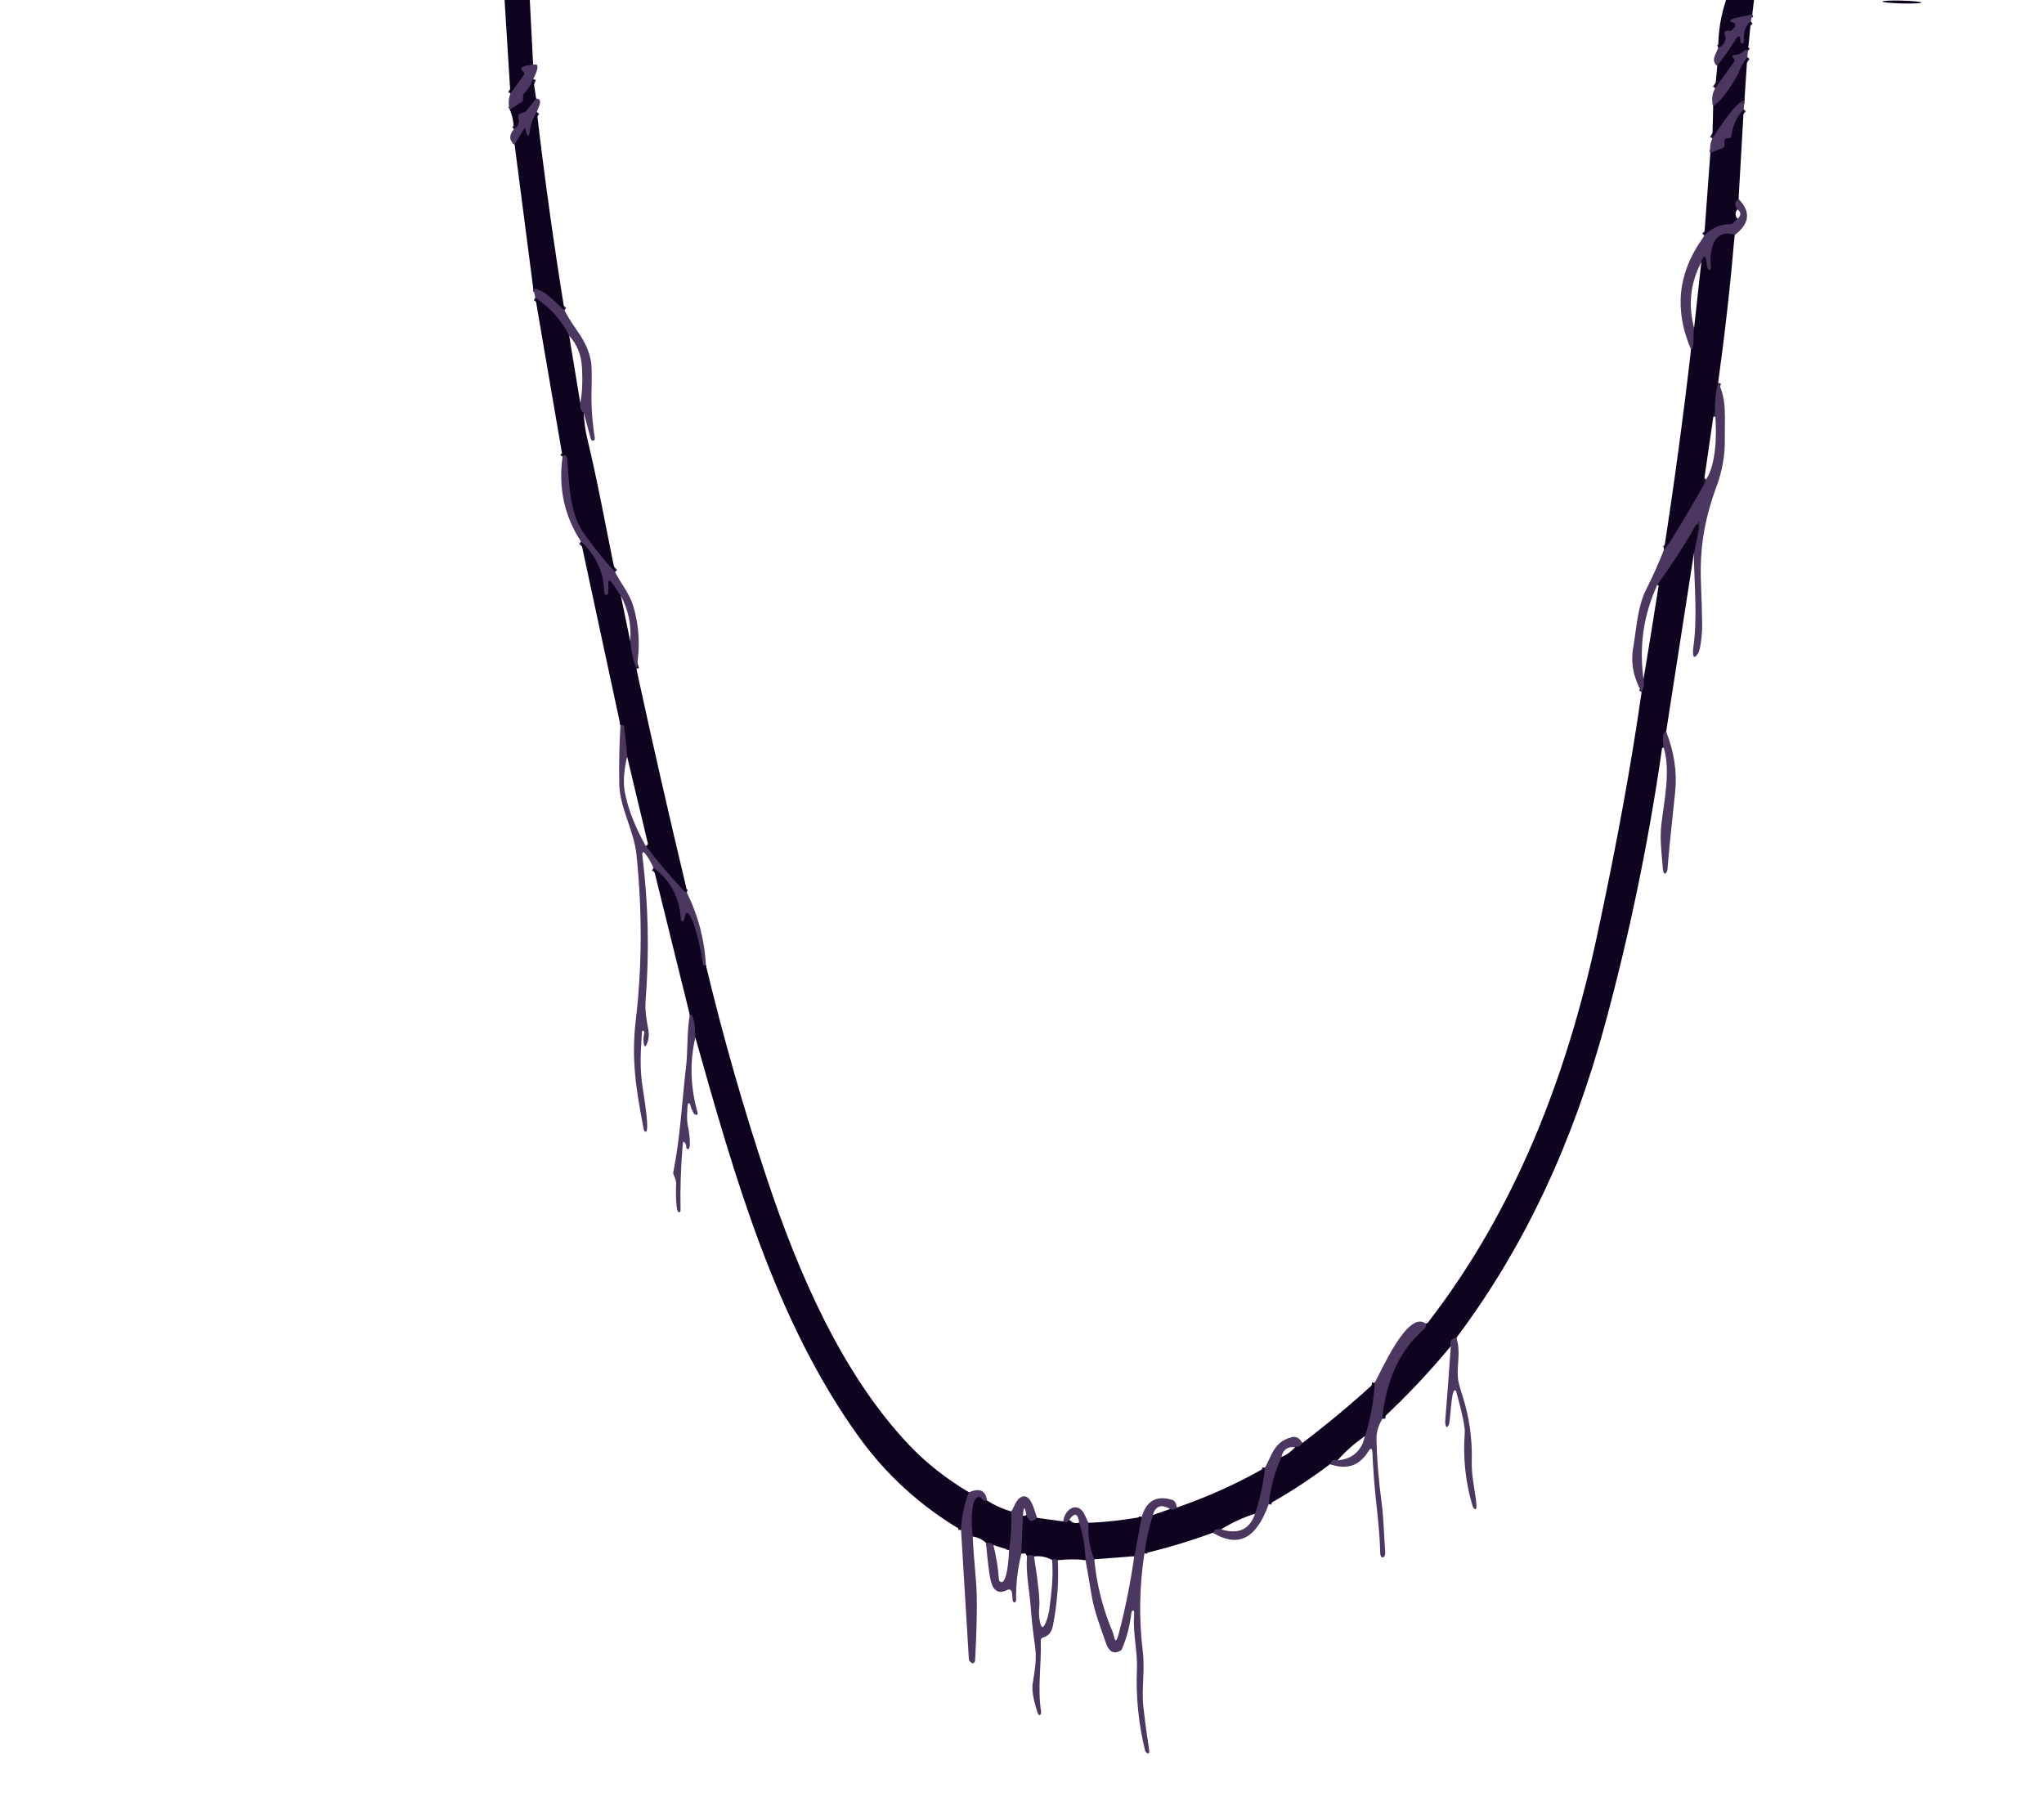 <svg width="715" height="630" viewBox="0 0 715 630" fill="none" xmlns="http://www.w3.org/2000/svg">
<g clip-path="url(#clip0_709_82)">
<path d="M186.49 22.66C182.677 22.933 181.523 23.723 183.03 25.03C183.218 25.194 183.337 25.423 183.365 25.671C183.393 25.919 183.327 26.168 183.18 26.37L178.54 32.75" stroke="#2E1E40" stroke-width="2"/>
<path d="M612.96 5C610.97 5.69 608.53 5.87 606.66 6.46C604.92 7.013 604.797 7.483 606.29 7.87C606.452 7.913 606.601 7.995 606.722 8.11C606.844 8.225 606.935 8.369 606.987 8.528C607.039 8.687 607.05 8.857 607.019 9.022C606.988 9.186 606.916 9.34 606.81 9.47L606.01 10.43C605.9 10.564 605.758 10.668 605.599 10.731C605.439 10.794 605.268 10.814 605.1 10.79C603.313 10.523 602.803 11.16 603.57 12.7C603.661 12.882 603.692 13.088 603.66 13.29C603.42 14.977 602.547 16.13 601.04 16.75" stroke="#2E1E40" stroke-width="2"/>
<path d="M612.46 7.5C610.613 8.98 609.813 11.15 610.06 14.01C610.14 14.917 609.88 15.3 609.28 15.16C609.14 15.126 609.016 15.047 608.928 14.935C608.839 14.822 608.79 14.683 608.79 14.54C608.756 12.353 608.163 12.183 607.01 14.03C605.076 17.137 602.98 20.113 600.72 22.96" stroke="#2E1E40" stroke-width="2"/>
<path d="M611.46 17.75C611.294 17.61 611.104 17.523 610.89 17.49C610.763 17.471 610.634 17.483 610.514 17.523C610.394 17.562 610.287 17.63 610.2 17.72C609.254 18.667 608.12 19.173 606.8 19.24C606.027 19.28 605.864 19.617 606.31 20.25L606.55 20.59C606.67 20.759 606.734 20.962 606.732 21.17C606.73 21.378 606.663 21.581 606.54 21.75L599.99 30.86" stroke="#2E1E40" stroke-width="2"/>
<path d="M611.21 20C609.903 21.753 608.86 23.63 608.08 25.63C607.25 27.76 601.88 36.14 599.29 37" stroke="#2E1E40" stroke-width="2"/>
<path d="M610.21 35.25C607.24 35.43 600.76 45.78 599 48.43" stroke="#2E1E40" stroke-width="2"/>
<path d="M186.53 27.66C185.803 29.607 184.72 31.313 183.28 32.78C183.094 32.966 182.99 33.218 182.99 33.48V34.82C182.993 34.99 182.953 35.158 182.872 35.307C182.791 35.456 182.673 35.581 182.53 35.67L178.34 38.32" stroke="#2E1E40" stroke-width="2"/>
<path d="M187.54 34.5L184.05 38.9C183.926 39.063 183.755 39.182 183.56 39.24L182 39.71C181.874 39.747 181.756 39.81 181.654 39.894C181.552 39.977 181.468 40.081 181.406 40.199C181.345 40.316 181.307 40.445 181.296 40.577C181.285 40.709 181.3 40.843 181.34 40.97C181.893 42.703 181.363 44.117 179.75 45.21" stroke="#2E1E40" stroke-width="2"/>
<path d="M187.8 39.21C186.533 41.103 185.74 43.193 185.42 45.48C185.046 48.2 184.526 48.23 183.86 45.57C183.826 45.457 183.796 45.34 183.77 45.22C183.67 44.807 183.51 44.78 183.29 45.14L180.01 50.55" stroke="#2E1E40" stroke-width="2"/>
<path d="M609.96 38.25C607.507 40.923 606.067 44.073 605.64 47.7C605.627 47.808 605.592 47.912 605.537 48.006C605.483 48.1 605.41 48.182 605.323 48.247C605.237 48.312 605.138 48.36 605.032 48.386C604.927 48.412 604.817 48.417 604.71 48.4L604.41 48.35C604.267 48.325 604.121 48.332 603.981 48.37C603.841 48.408 603.712 48.476 603.601 48.569C603.491 48.663 603.402 48.779 603.341 48.91C603.28 49.042 603.249 49.185 603.25 49.33V50.88C603.249 51.08 603.188 51.276 603.074 51.442C602.96 51.608 602.798 51.736 602.61 51.81L598.29 53.5" stroke="#2E1E40" stroke-width="2"/>
<path d="M608.16 69.64C606.773 70.527 606.636 71.717 607.75 73.21" stroke="#2E1E40" stroke-width="2"/>
<path d="M607.75 76.54L606.19 78.15C606.098 78.248 605.987 78.326 605.863 78.379C605.739 78.433 605.605 78.46 605.47 78.46C601.837 78.427 598.733 79.74 596.16 82.4" stroke="#2E1E40" stroke-width="2"/>
<path d="M197.46 108.5C194.5 106.38 191.17 101.48 186.54 101" stroke="#2E1E40" stroke-width="2"/>
<path d="M606.79 82.24C599.23 79.56 597.85 88.22 598.53 93.46C598.562 93.716 598.494 93.975 598.34 94.18C597.7 95.06 597.13 93.62 597.09 93.04C597.043 92.42 596.97 91.793 596.87 91.16C596.563 89.34 596.053 89.28 595.34 90.98C595.24 91.22 595.167 91.473 595.12 91.74" stroke="#2E1E40" stroke-width="2"/>
<path d="M592.6 114.79C592.32 116.05 592.78 122.45 591.54 122.25" stroke="#2E1E40" stroke-width="2"/>
<path d="M601 133.96C600.06 137.8 599.74 141.73 600.04 145.75" stroke="#2E1E40" stroke-width="2"/>
<path d="M596.21 167.25C595.45 167.93 595.437 168.64 596.17 169.38" stroke="#0B0415" stroke-opacity="0.769" stroke-width="2"/>
<path d="M596.17 169.38C593.58 173.89 583.17 192.13 582.07 192.28" stroke="#2E1E40" stroke-width="2"/>
<path d="M204.21 144.47C203.11 143.597 202.704 142.457 202.99 141.05" stroke="#2E1E40" stroke-width="2"/>
<path d="M199.11 117.49C196.403 112.05 192.453 107.607 187.26 104.16" stroke="#2E1E40" stroke-width="2"/>
<path d="M215.14 200.09C210.993 195.65 207.213 190.93 203.8 185.93C199.15 179.12 199.02 168.38 198.38 160.45C198.3 159.55 197.56 158.65 196.79 159.75" stroke="#2E1E40" stroke-width="2"/>
<path d="M592.51 193.7L593.71 188" stroke="#2E1E40" stroke-width="2"/>
<path d="M593.71 188L594.51 183.54C594.836 181.707 594.523 181.587 593.57 183.18L593.3 183.62" stroke="#33253F" stroke-opacity="0.769" stroke-width="2"/>
<path d="M593.299 183.62C589.173 190.86 584.649 197.85 579.729 204.59" stroke="#2E1E40" stroke-width="2"/>
<path d="M574.91 237.6C575.317 239.153 575.094 240.647 574.24 242.08" stroke="#2E1E40" stroke-width="2"/>
<path d="M596.17 169.38L596.75 167.79" stroke="#33253F" stroke-opacity="0.769" stroke-width="2"/>
<path d="M222.62 234.04C221.447 230.92 220.727 227.677 220.46 224.31" stroke="#2E1E40" stroke-width="2"/>
<path d="M217.179 208.45L214.27 204.19C213.21 202.643 212.723 202.807 212.809 204.68C212.849 205.587 212.836 206.493 212.77 207.4C212.73 207.97 212.339 208.35 211.809 208.09C211.679 208.023 211.569 207.923 211.492 207.8C211.415 207.676 211.372 207.535 211.369 207.39C211.203 200.25 208.489 194.283 203.229 189.49" stroke="#2E1E40" stroke-width="2"/>
<path d="M593.71 188L593.3 183.62" stroke="#0B0415" stroke-opacity="0.769" stroke-width="2"/>
<path d="M582.83 255.92C581.13 256.26 581.8 260.31 581.96 261.5" stroke="#2E1E40" stroke-width="2"/>
<path d="M509.46 468C507.68 468.253 507.026 469.237 507.5 470.95" stroke="#2E1E40" stroke-width="2"/>
<path d="M483.6 496.31C483.806 492.223 484.7 487.793 486.28 483.02C488.7 475.74 492.616 469.76 498.03 465.08C498.69 464.51 498.85 463.85 498.75 463.04" stroke="#2E1E40" stroke-width="2"/>
<path d="M240.25 312.21L239.68 311.99C239.54 311.93 239.42 311.847 239.32 311.74C234.567 306.74 230.1 301.5 225.92 296.02" stroke="#2E1E40" stroke-width="2"/>
<path d="M219.38 264.7C219.093 261.373 218.757 258.02 218.37 254.64C218.27 253.78 217.95 253.44 217.04 253.75" stroke="#2E1E40" stroke-width="2"/>
<path d="M246.94 337.71C246.28 337.837 245.926 337.74 245.88 337.42C245.273 332.953 244.306 328.567 242.98 324.26C242.573 322.953 242.043 321.697 241.39 320.49C240.57 318.99 239.953 319.07 239.54 320.73L239.25 321.88C239.09 322.52 238.796 322.59 238.37 322.09C238.236 321.937 238.16 321.737 238.14 321.49C237.606 313.797 234.426 307.857 228.6 303.67" stroke="#2E1E40" stroke-width="2"/>
<path d="M338.94 522.07C337.313 526.237 336.393 530.633 336.18 535.26" stroke="#2E1E40" stroke-width="2"/>
<path d="M243.24 362.95C242.99 361.78 243.23 354.69 241.29 355" stroke="#2E1E40" stroke-width="2"/>
<path d="M465.25 512.21C465.777 510.81 466.65 510.373 467.87 510.9" stroke="#2E1E40" stroke-width="2"/>
<path d="M477.46 502.43C479.373 496.397 480.513 490.153 480.88 483.7" stroke="#2E1E40" stroke-width="2"/>
<path d="M443.79 526.25C444.363 520.483 445.85 514.97 448.25 509.71" stroke="#2E1E40" stroke-width="2"/>
<path d="M453 506.29C454.213 506.17 455.063 505.683 455.55 504.83" stroke="#2E1E40" stroke-width="2"/>
<path d="M424.25 536.21C424.663 535.097 425.627 534.7 427.14 535.02" stroke="#2E1E40" stroke-width="2"/>
<path d="M439.02 529.55C440.706 524.503 441.87 519.137 442.51 513.45" stroke="#2E1E40" stroke-width="2"/>
<path d="M400.33 543.43C400.883 538.897 401.87 534.42 403.29 530" stroke="#2E1E40" stroke-width="2"/>
<path d="M409.32 527.9C410.18 528.273 410.967 528.1 411.68 527.38" stroke="#2E1E40" stroke-width="2"/>
<path d="M345.25 524.93C344.51 525.203 343.837 524.94 343.23 524.14C343.119 523.99 342.969 523.874 342.796 523.805C342.623 523.736 342.434 523.717 342.25 523.75C339.23 524.33 339.92 534.89 340.29 537.5" stroke="#2E1E40" stroke-width="2"/>
<path d="M362.79 531C361.103 532.767 359.853 532.433 359.04 530" stroke="#2E1E40" stroke-width="2"/>
<path d="M357.83 530.25L357.29 543.5" stroke="#2E1E40" stroke-width="2"/>
<path d="M344.91 539.74C346.077 539.56 346.94 539.827 347.5 540.54" stroke="#2E1E40" stroke-width="2"/>
<path d="M352.96 542.25C353.613 537.783 353.877 533.297 353.75 528.79" stroke="#2E1E40" stroke-width="2"/>
<path d="M379.71 545.75C379.577 541.29 378.84 536.943 377.5 532.71" stroke="#2E1E40" stroke-width="2"/>
<path d="M373.96 531.75C373.513 532.623 372.847 532.79 371.96 532.25" stroke="#2E1E40" stroke-width="2"/>
<path d="M380.79 532.75C380.497 537.15 381.163 541.4 382.79 545.5" stroke="#2E1E40" stroke-width="2"/>
<path d="M396.77 544.42L399.38 530.65" stroke="#2E1E40" stroke-width="2"/>
<path d="M370.02 545.82C369.413 545.38 368.753 545.357 368.04 545.75" stroke="#2E1E40" stroke-width="2"/>
<path d="M361.71 544.5C360.903 543.94 360.083 543.87 359.25 544.29" stroke="#2E1E40" stroke-width="2"/>
<path d="M176.5 0H185.33L186.49 22.66C182.677 22.933 181.523 23.723 183.03 25.03C183.218 25.194 183.337 25.423 183.365 25.671C183.393 25.919 183.327 26.168 183.18 26.37L178.54 32.75L176.5 0Z" fill="#0F041F"/>
<path d="M603.78 -0.01L613.56 -9.76585e-06L612.96 5C610.97 5.69 608.53 5.87 606.66 6.46C604.92 7.013 604.797 7.483 606.29 7.87C606.452 7.913 606.601 7.995 606.722 8.11C606.844 8.225 606.935 8.369 606.987 8.528C607.039 8.687 607.05 8.857 607.019 9.022C606.988 9.186 606.916 9.34 606.81 9.47L606.01 10.43C605.9 10.564 605.758 10.668 605.599 10.731C605.439 10.794 605.268 10.814 605.1 10.79C603.313 10.523 602.803 11.16 603.57 12.7C603.661 12.882 603.692 13.088 603.66 13.29C603.42 14.977 602.547 16.13 601.04 16.75C601.053 10.997 601.967 5.41 603.78 -0.01Z" fill="#0F041F"/>
<path d="M665.297 1.21C669.067 1.309 672.13 1.165 672.137 0.889C672.145 0.613 669.094 0.309 665.323 0.21C661.552 0.111 658.489 0.255 658.482 0.531C658.475 0.807 661.526 1.111 665.297 1.21Z" fill="#0F041F"/>
<path d="M612.96 5L612.46 7.5C610.614 8.98 609.814 11.15 610.06 14.01C610.14 14.917 609.88 15.3 609.28 15.16C609.141 15.126 609.017 15.047 608.928 14.935C608.839 14.822 608.791 14.683 608.79 14.54C608.757 12.353 608.164 12.183 607.01 14.03C605.077 17.137 602.98 20.113 600.72 22.96C598.33 21.17 600.17 19.12 601.04 16.75C602.547 16.13 603.42 14.977 603.66 13.29C603.693 13.088 603.661 12.882 603.57 12.7C602.804 11.16 603.314 10.523 605.1 10.79C605.268 10.814 605.44 10.794 605.599 10.731C605.758 10.668 605.9 10.564 606.01 10.43L606.81 9.47C606.916 9.34 606.988 9.186 607.019 9.022C607.05 8.857 607.039 8.687 606.987 8.528C606.935 8.369 606.844 8.225 606.723 8.11C606.601 7.995 606.452 7.913 606.29 7.87C604.797 7.483 604.92 7.013 606.66 6.46C608.53 5.87 610.97 5.69 612.96 5Z" fill="#4C3760"/>
<path d="M612.46 7.5L611.46 17.75C611.294 17.61 611.104 17.523 610.89 17.49C610.763 17.471 610.634 17.483 610.514 17.523C610.394 17.563 610.287 17.63 610.2 17.72C609.254 18.667 608.12 19.173 606.8 19.24C606.027 19.28 605.864 19.617 606.31 20.25L606.55 20.59C606.67 20.759 606.734 20.962 606.732 21.17C606.73 21.378 606.663 21.581 606.54 21.75L599.99 30.86L600.72 22.96C602.98 20.113 605.077 17.137 607.01 14.03C608.164 12.183 608.757 12.353 608.79 14.54C608.791 14.683 608.839 14.822 608.928 14.935C609.017 15.047 609.141 15.126 609.28 15.16C609.88 15.3 610.14 14.917 610.06 14.01C609.814 11.15 610.614 8.98 612.46 7.5Z" fill="#0F041F"/>
<path d="M611.46 17.75L611.21 20C609.903 21.753 608.86 23.63 608.08 25.63C607.25 27.76 601.88 36.14 599.29 37C598.636 34.88 598.87 32.833 599.99 30.86L606.54 21.75C606.663 21.581 606.73 21.378 606.731 21.17C606.733 20.962 606.67 20.759 606.55 20.59L606.31 20.25C605.863 19.617 606.026 19.28 606.8 19.24C608.12 19.173 609.253 18.667 610.2 17.72C610.286 17.63 610.394 17.562 610.514 17.523C610.634 17.483 610.763 17.471 610.89 17.49C611.103 17.523 611.293 17.61 611.46 17.75Z" fill="#4C3760"/>
<path d="M611.21 20L610.21 35.25C607.24 35.43 600.76 45.78 599 48.43L599.29 37C601.88 36.14 607.25 27.76 608.08 25.63C608.86 23.63 609.903 21.753 611.21 20Z" fill="#0F041F"/>
<path d="M186.49 22.66C189.73 21.62 186.92 26.77 186.53 27.66C185.804 29.607 184.72 31.313 183.28 32.78C183.095 32.966 182.99 33.217 182.99 33.48V34.82C182.994 34.99 182.953 35.158 182.872 35.307C182.792 35.456 182.674 35.581 182.53 35.67L178.34 38.32C177.76 36.513 177.827 34.657 178.54 32.75L183.18 26.37C183.327 26.168 183.393 25.919 183.365 25.671C183.337 25.423 183.218 25.194 183.03 25.03C181.524 23.723 182.677 22.933 186.49 22.66Z" fill="#4C3760"/>
<path d="M186.53 27.66L187.54 34.5L184.05 38.9C183.926 39.063 183.754 39.182 183.56 39.24L182 39.71C181.873 39.747 181.756 39.81 181.654 39.894C181.552 39.977 181.468 40.081 181.406 40.199C181.345 40.316 181.307 40.445 181.296 40.577C181.284 40.71 181.299 40.843 181.34 40.97C181.893 42.703 181.363 44.117 179.75 45.21C179.69 42.737 179.22 40.44 178.34 38.32L182.53 35.67C182.673 35.581 182.791 35.456 182.872 35.307C182.953 35.158 182.993 34.99 182.99 34.82V33.48C182.99 33.218 183.094 32.966 183.28 32.78C184.72 31.313 185.803 29.607 186.53 27.66Z" fill="#0F041F"/>
<path d="M187.54 34.5C190.32 34.48 188.12 37.95 187.8 39.21C186.534 41.103 185.74 43.193 185.42 45.48C185.047 48.2 184.527 48.23 183.86 45.57C183.827 45.457 183.797 45.34 183.77 45.22C183.67 44.807 183.51 44.78 183.29 45.14L180.01 50.55C178.07 49.17 177.984 47.39 179.75 45.21C181.364 44.117 181.894 42.703 181.34 40.97C181.3 40.843 181.285 40.709 181.296 40.577C181.308 40.445 181.345 40.316 181.407 40.199C181.468 40.081 181.552 39.977 181.654 39.894C181.756 39.81 181.874 39.747 182 39.71L183.56 39.24C183.755 39.182 183.926 39.063 184.05 38.9L187.54 34.5Z" fill="#4C3760"/>
<path d="M610.21 35.25L609.96 38.25C607.506 40.923 606.066 44.073 605.64 47.7C605.626 47.808 605.591 47.912 605.537 48.006C605.483 48.1 605.41 48.182 605.323 48.247C605.236 48.312 605.137 48.36 605.032 48.386C604.927 48.412 604.817 48.417 604.71 48.4L604.41 48.35C604.267 48.325 604.121 48.332 603.981 48.37C603.841 48.408 603.711 48.476 603.601 48.569C603.49 48.663 603.401 48.779 603.341 48.91C603.28 49.042 603.249 49.185 603.25 49.33V50.88C603.249 51.08 603.188 51.276 603.074 51.442C602.96 51.608 602.798 51.736 602.61 51.81L598.29 53.5C598.043 51.627 598.28 49.937 599 48.43C600.76 45.78 607.24 35.43 610.21 35.25Z" fill="#4C3760"/>
<path d="M609.96 38.25L608.16 69.64C606.773 70.527 606.637 71.717 607.75 73.21C606.897 74.337 606.897 75.447 607.75 76.54L606.19 78.15C606.098 78.248 605.987 78.326 605.863 78.379C605.739 78.433 605.605 78.46 605.47 78.46C601.837 78.427 598.733 79.74 596.16 82.4L598.29 53.5L602.61 51.81C602.798 51.736 602.96 51.608 603.074 51.442C603.188 51.276 603.25 51.08 603.25 50.88V49.33C603.249 49.185 603.281 49.042 603.341 48.91C603.402 48.779 603.491 48.663 603.601 48.569C603.712 48.476 603.842 48.408 603.981 48.37C604.121 48.332 604.268 48.325 604.41 48.35L604.71 48.4C604.817 48.417 604.927 48.412 605.032 48.386C605.138 48.36 605.237 48.312 605.323 48.247C605.41 48.182 605.483 48.1 605.537 48.006C605.592 47.912 605.627 47.808 605.64 47.7C606.067 44.073 607.507 40.923 609.96 38.25Z" fill="#0F041F"/>
<path d="M187.8 39.21C190.513 62.423 193.733 85.52 197.46 108.5C194.5 106.38 191.17 101.48 186.54 101L180.01 50.55L183.29 45.14C183.51 44.78 183.67 44.807 183.77 45.22C183.796 45.34 183.826 45.457 183.86 45.57C184.526 48.23 185.046 48.2 185.42 45.48C185.74 43.193 186.533 41.103 187.8 39.21Z" fill="#0F041F"/>
<path d="M608.16 69.64C612.52 74.033 612.063 78.233 606.79 82.24C599.23 79.56 597.85 88.22 598.53 93.46C598.562 93.716 598.494 93.975 598.34 94.18C597.7 95.06 597.13 93.62 597.09 93.04C597.043 92.42 596.97 91.793 596.87 91.16C596.563 89.34 596.053 89.28 595.34 90.98C595.24 91.22 595.167 91.473 595.12 91.74C591.313 98.973 590.473 106.657 592.6 114.79C592.32 116.05 592.78 122.45 591.54 122.25C585.613 108.577 586.89 95.72 595.37 83.68C595.697 83.207 595.96 82.78 596.16 82.4C598.733 79.74 601.837 78.427 605.47 78.46C605.605 78.46 605.739 78.433 605.863 78.379C605.987 78.326 606.098 78.248 606.19 78.15L607.75 76.54C609.13 75.393 609.13 74.283 607.75 73.21C606.637 71.717 606.773 70.527 608.16 69.64Z" fill="#4C3760"/>
<path d="M606.79 82.24C605.31 99.573 603.38 116.813 601 133.96C600.06 137.8 599.74 141.73 600.04 145.75C600.154 145.263 600.137 144.86 599.99 144.54C599.744 144.02 599.58 144.047 599.5 144.62L596.21 167.25C595.45 167.93 595.437 168.64 596.17 169.38C593.58 173.89 583.17 192.13 582.07 192.28C585.684 168.973 588.84 145.63 591.54 122.25C592.78 122.45 592.32 116.05 592.6 114.79L595.12 91.74C595.167 91.473 595.24 91.22 595.34 90.98C596.054 89.28 596.564 89.34 596.87 91.16C596.97 91.793 597.044 92.42 597.09 93.04C597.13 93.62 597.7 95.06 598.34 94.18C598.494 93.975 598.562 93.716 598.53 93.46C597.85 88.22 599.23 79.56 606.79 82.24Z" fill="#0F041F"/>
<path d="M186.54 101C191.17 101.48 194.5 106.38 197.46 108.5C200.54 114.92 205.33 118.55 206.75 126.52C207.003 127.96 207.06 131.457 206.92 137.01C206.787 142.05 207.157 147.377 208.03 152.99C208.157 153.823 207.933 154.207 207.36 154.14C207.203 154.119 207.056 154.052 206.937 153.947C206.818 153.843 206.732 153.704 206.69 153.55L204.21 144.47C203.11 143.597 202.703 142.457 202.99 141.05C203.67 137.45 203.86 133.247 203.56 128.44C203.293 124.04 201.81 120.39 199.11 117.49C196.403 112.05 192.453 107.607 187.26 104.16L186.54 101Z" fill="#4C3760"/>
<path d="M187.26 104.16C192.453 107.607 196.403 112.05 199.11 117.49L202.99 141.05C202.703 142.457 203.11 143.597 204.21 144.47C204.33 147.603 204.753 150.67 205.48 153.67C209.18 168.97 211.95 184.6 215.14 200.09C210.993 195.65 207.213 190.93 203.8 185.93C199.15 179.12 199.02 168.38 198.38 160.45C198.3 159.55 197.56 158.65 196.79 159.75L187.26 104.16Z" fill="#0F041F"/>
<path d="M601 133.96C604.17 139.39 603.23 146.95 603.35 153.01C603.477 158.83 602.557 164.417 600.59 169.77C596.2 181.74 594.46 191.64 595.03 204.8C595.23 209.347 595.364 213.893 595.43 218.44C595.47 221.05 594.96 227.03 594.03 228.52C591.93 231.87 592.16 227.65 592.29 226.79C593.87 216.2 592.65 204.48 592.51 193.7L593.71 188L594.51 183.54C594.837 181.707 594.524 181.587 593.57 183.18L593.3 183.62C589.174 190.86 584.65 197.85 579.73 204.59C574.924 215.063 573.317 226.067 574.91 237.6C575.317 239.153 575.094 240.647 574.24 242.08C571.374 237.027 570.387 231.92 571.28 226.76C572.37 220.45 572.82 212.16 575.71 206.49C578.064 201.843 580.184 197.107 582.07 192.28C583.17 192.13 593.58 173.89 596.17 169.38L596.75 167.79C600.4 162.47 600.49 151.57 600.04 145.75C599.74 141.73 600.06 137.8 601 133.96Z" fill="#4C3760"/>
<path d="M215.14 200.09C217.28 204.26 220.24 207.73 221.52 212.03C223.647 219.183 224.013 226.52 222.62 234.04C221.447 230.92 220.727 227.677 220.46 224.31C220.92 218.683 219.827 213.397 217.18 208.45L214.27 204.19C213.21 202.643 212.723 202.807 212.81 204.68C212.85 205.587 212.837 206.493 212.77 207.4C212.73 207.97 212.34 208.35 211.81 208.09C211.68 208.023 211.57 207.923 211.493 207.8C211.415 207.676 211.373 207.535 211.37 207.39C211.203 200.25 208.49 194.283 203.23 189.49C197.397 180.503 195.25 170.59 196.79 159.75C197.56 158.65 198.3 159.55 198.38 160.45C199.02 168.38 199.15 179.12 203.8 185.93C207.213 190.93 210.993 195.65 215.14 200.09Z" fill="#4C3760"/>
<path d="M596.21 167.25L596.75 167.79L596.17 169.38C595.437 168.64 595.45 167.93 596.21 167.25Z" fill="#040302" fill-opacity="0.533"/>
<path d="M593.71 188L593.3 183.62L593.57 183.18C594.523 181.587 594.836 181.707 594.51 183.54L593.71 188Z" fill="#040302" fill-opacity="0.533"/>
<path d="M593.3 183.62L593.71 188L592.51 193.7L582.83 255.92C581.13 256.26 581.8 260.31 581.96 261.5C581.813 261.447 581.666 261.483 581.52 261.61C581.448 261.675 581.399 261.763 581.38 261.86C576.693 294.547 570.016 326.813 561.35 358.66C550.57 398.26 534.12 435.16 509.46 468C507.68 468.253 507.026 469.237 507.5 470.95C500.066 479.923 492.1 488.377 483.6 496.31C483.806 492.223 484.7 487.793 486.28 483.02C488.7 475.74 492.616 469.76 498.03 465.08C498.69 464.51 498.85 463.85 498.75 463.04C499.05 463.047 499.29 462.937 499.47 462.71C530.15 423.05 548.13 376.43 558.74 327C565.513 295.447 570.68 267.14 574.24 242.08C575.093 240.647 575.316 239.153 574.91 237.6C576.743 226.653 578.503 215.76 580.19 204.92C580.25 204.53 580.11 204.33 579.73 204.59C584.65 197.85 589.173 190.86 593.3 183.62Z" fill="#0F041F"/>
<path d="M203.23 189.49C208.49 194.283 211.204 200.25 211.37 207.39C211.373 207.535 211.415 207.676 211.493 207.8C211.57 207.923 211.68 208.023 211.81 208.09C212.34 208.35 212.73 207.97 212.77 207.4C212.837 206.493 212.85 205.587 212.81 204.68C212.724 202.807 213.21 202.643 214.27 204.19L217.18 208.45L220.46 224.31C220.727 227.677 221.447 230.92 222.62 234.04C228.14 259.487 233.93 284.89 239.99 310.25C240.15 310.897 240.237 311.55 240.25 312.21L239.68 311.99C239.54 311.93 239.42 311.847 239.32 311.74C234.567 306.74 230.1 301.5 225.92 296.02L226.16 295.9C226.327 295.824 226.462 295.692 226.543 295.526C226.623 295.36 226.643 295.17 226.6 294.99L219.38 264.7C219.094 261.373 218.757 258.02 218.37 254.64C218.27 253.78 217.95 253.44 217.04 253.75L203.23 189.49Z" fill="#0F041F"/>
<path d="M217.04 253.75C217.95 253.44 218.27 253.78 218.37 254.64C218.756 258.02 219.093 261.373 219.38 264.7C218.193 269.613 217.936 273.827 218.61 277.34C219.71 283.047 222.146 289.273 225.92 296.02C230.1 301.5 234.566 306.74 239.32 311.74C239.42 311.847 239.54 311.93 239.68 311.99L240.25 312.21C244.236 320.283 246.466 328.783 246.94 337.71C246.28 337.837 245.926 337.74 245.88 337.42C245.273 332.953 244.306 328.567 242.98 324.26C242.573 322.953 242.043 321.697 241.39 320.49C240.57 318.99 239.953 319.07 239.54 320.73L239.25 321.88C239.09 322.52 238.796 322.59 238.37 322.09C238.236 321.937 238.16 321.737 238.14 321.49C237.606 313.797 234.426 307.857 228.6 303.67C227.933 302.103 227.136 300.653 226.21 299.32C224.983 297.567 224.5 297.753 224.76 299.88C226.8 316.513 227.16 333.183 225.84 349.89C225.55 353.45 226.17 356.87 226.8 360.29C227.093 361.897 226.963 363.437 226.41 364.91C225.816 366.483 225.403 366.437 225.17 364.77C225.03 363.763 225.08 362.763 225.32 361.77C225.48 361.103 225.373 360.71 225 360.59C224.952 360.575 224.902 360.57 224.852 360.577C224.803 360.584 224.756 360.603 224.714 360.631C224.673 360.658 224.638 360.695 224.613 360.739C224.588 360.782 224.573 360.83 224.57 360.88C224.11 367.76 223.7 373.79 224.86 380.91C225.09 382.36 227.44 396.32 225.82 395.91C225.673 395.874 225.54 395.797 225.435 395.687C225.331 395.577 225.259 395.44 225.23 395.29C222.21 379.96 220.87 369.91 222.41 356.81C224.67 337.62 224.62 318.26 222.65 299.06C221.76 290.44 216.77 282.6 216.62 274.21C216.5 267.383 216.64 260.563 217.04 253.75Z" fill="#4C3760"/>
<path d="M582.83 255.92C585.657 263.227 586.707 270.257 585.98 277.01C584.494 290.81 583.604 299.8 583.31 303.98C583.2 305.58 581.88 306.62 581.69 304.05C581.28 298.71 580.53 293.7 581.16 288.34C582.15 279.99 584.45 269.62 581.96 261.5C581.8 260.31 581.13 256.26 582.83 255.92Z" fill="#4C3760"/>
<path d="M228.6 303.67C234.426 307.857 237.606 313.797 238.14 321.49C238.16 321.737 238.236 321.937 238.37 322.09C238.796 322.59 239.09 322.52 239.25 321.88L239.54 320.73C239.953 319.07 240.57 318.99 241.39 320.49C242.043 321.697 242.573 322.953 242.98 324.26C244.306 328.567 245.273 332.953 245.88 337.42C245.926 337.74 246.28 337.837 246.94 337.71C253.006 363.03 260.166 388.05 268.42 412.77C279.23 445.16 294.41 480.61 317.99 505.5C323.863 511.7 330.846 517.223 338.94 522.07C337.313 526.237 336.393 530.633 336.18 535.26C321.973 526.84 310.113 516.053 300.6 502.9C271.15 462.16 256.97 411.56 243.24 362.95C242.99 361.78 243.23 354.69 241.29 355L228.6 303.67Z" fill="#0F041F"/>
<path d="M241.29 355C243.23 354.69 242.99 361.78 243.24 362.95C241.227 371.51 241.484 380.267 244.01 389.22C244.33 390.37 243.06 390.15 242.67 389.48C242.097 388.5 241.677 387.443 241.41 386.31C241.388 386.221 241.336 386.142 241.264 386.086C241.191 386.03 241.102 386 241.01 386H240.75C240.705 386 240.659 386.03 240.624 386.084C240.589 386.138 240.566 386.211 240.56 386.29C240.35 389.36 240.08 391.59 240.8 394.83C241.01 395.77 242.03 402.54 240.47 401.98C240.34 401.931 240.229 401.841 240.153 401.724C240.078 401.607 240.041 401.469 240.05 401.33C240.084 400.87 239.994 400.453 239.78 400.08C239.24 399.14 238.924 399.21 238.83 400.29C238.157 408.003 237.9 415.733 238.06 423.48C238.06 423.575 238.04 423.668 238 423.754C237.96 423.84 237.902 423.917 237.83 423.98C236.11 425.43 236.49 414.8 236.51 414.24C236.56 412.85 236.05 411.99 235.56 410.78C235.488 410.597 235.468 410.4 235.5 410.21C237.96 397.99 238.55 385.37 240 372.98C240.63 367.63 240.24 361.03 241.29 355Z" fill="#4C3760"/>
<path d="M498.75 463.04C498.85 463.85 498.69 464.51 498.03 465.08C492.617 469.76 488.7 475.74 486.28 483.02C484.7 487.793 483.807 492.223 483.6 496.31C482.153 498.65 481.453 501.05 481.5 503.51C481.613 510.103 482.21 517.48 483.29 525.64C484.05 531.38 484.09 537.12 484.55 542.91C484.72 545.13 482.86 545.77 482.8 543.15C482.62 534.27 481.21 525.41 480.6 516.92C480.387 513.92 480.21 511.017 480.07 508.21C479.983 506.517 479.49 506.39 478.59 507.83C475.47 512.843 471.023 514.303 465.25 512.21C465.777 510.81 466.65 510.373 467.87 510.9C473.11 510.407 476.307 507.583 477.46 502.43C479.373 496.397 480.513 490.153 480.88 483.7C483.02 480.09 492.35 458.13 498.75 463.04Z" fill="#4C3760"/>
<path d="M509.46 468C511.07 473.13 509.54 477.27 510 482.19C510.114 483.337 510.62 485.303 511.52 488.09C513.94 495.57 515.044 503.247 514.83 511.12C514.68 516.79 516.16 522.15 516.47 526.49C516.64 528.95 515.4 527.85 515.09 526.79C512.617 518.45 511.714 509.933 512.38 501.24C512.527 499.353 511.53 494.527 509.39 486.76C509.362 486.653 509.3 486.558 509.214 486.49C509.127 486.421 509.021 486.383 508.91 486.38C507.57 486.34 507.43 497.15 506.79 498.45C505.75 500.58 505.49 497.77 505.53 497.26C506.224 488.74 506.88 479.97 507.5 470.95C507.027 469.237 507.68 468.253 509.46 468Z" fill="#4C3760"/>
<path d="M480.88 483.7C480.513 490.153 479.373 496.397 477.46 502.43C473.88 504.87 470.683 507.693 467.87 510.9C466.65 510.373 465.777 510.81 465.25 512.21C458.423 517.39 451.27 522.07 443.79 526.25C444.363 520.483 445.85 514.97 448.25 509.71C450.103 508.943 451.687 507.803 453 506.29C454.213 506.17 455.063 505.683 455.55 504.83C464.317 498.183 472.76 491.14 480.88 483.7Z" fill="#0F041F"/>
<path d="M455.55 504.83C455.063 505.683 454.213 506.17 453 506.29C450.393 505.99 448.81 507.13 448.25 509.71C445.85 514.97 444.363 520.483 443.79 526.25C440.43 535.44 435.07 542.74 424.25 536.21C424.663 535.097 425.627 534.7 427.14 535.02C433.187 536.893 437.147 535.07 439.02 529.55C440.707 524.503 441.87 519.137 442.51 513.45C445.06 508.71 445.77 504.4 451.75 502.81C453.37 502.377 454.637 503.05 455.55 504.83Z" fill="#4C3760"/>
<path d="M442.51 513.45C441.87 519.137 440.707 524.503 439.02 529.55C434.8 530.883 430.84 532.707 427.14 535.02C425.627 534.7 424.663 535.097 424.25 536.21C416.563 539.037 408.59 541.443 400.33 543.43C400.883 538.897 401.87 534.42 403.29 530L409.32 527.9C410.18 528.273 410.967 528.1 411.68 527.38C422.393 523.707 432.67 519.063 442.51 513.45Z" fill="#0F041F"/>
<path d="M345.25 524.93C344.51 525.203 343.836 524.94 343.23 524.14C343.119 523.99 342.968 523.874 342.795 523.805C342.622 523.736 342.433 523.717 342.25 523.75C339.23 524.33 339.92 534.89 340.29 537.5C340.283 539.4 340.656 544.627 341.41 553.18C341.876 558.407 341.783 567.517 341.13 580.51C341.07 581.82 340.33 582.51 339.15 581.06C339.013 580.898 338.933 580.698 338.92 580.49L336.18 535.26C336.393 530.633 337.313 526.237 338.94 522.07C342.686 520.443 344.79 521.397 345.25 524.93Z" fill="#4C3760"/>
<path d="M362.79 531C361.103 532.767 359.853 532.433 359.04 530C358.48 526.813 358.077 526.897 357.83 530.25L357.29 543.5C355.977 548.767 355.36 554.1 355.44 559.5C355.47 561.18 354.17 560.83 354.18 559.36C354.187 558.5 354.093 557.66 353.9 556.84C353.867 556.692 353.801 556.554 353.705 556.436C353.61 556.319 353.489 556.224 353.351 556.16C353.213 556.097 353.062 556.065 352.909 556.069C352.756 556.072 352.606 556.11 352.47 556.18C349.577 557.667 347.66 556.79 346.72 553.55C346.127 551.503 345.523 546.9 344.91 539.74C346.077 539.56 346.94 539.827 347.5 540.54C348.487 544.46 349.13 548.467 349.43 552.56C349.442 552.738 349.503 552.91 349.605 553.058C349.707 553.206 349.847 553.324 350.01 553.4C352.21 554.4 352.92 545.27 352.96 542.25C353.613 537.783 353.877 533.297 353.75 528.79C354.71 527.25 355.44 524.77 356.91 523.9C360.67 521.65 361.87 528.97 362.79 531Z" fill="#4C3760"/>
<path d="M345.25 524.93C347.85 526.583 350.683 527.87 353.75 528.79C353.877 533.297 353.613 537.783 352.96 542.25L347.5 540.54C346.94 539.827 346.077 539.56 344.91 539.74C343.677 538.6 342.137 537.853 340.29 537.5C339.92 534.89 339.23 524.33 342.25 523.75C342.434 523.717 342.623 523.736 342.796 523.805C342.969 523.874 343.119 523.99 343.23 524.14C343.837 524.94 344.51 525.203 345.25 524.93Z" fill="#0F041F"/>
<path d="M411.68 527.38C410.967 528.1 410.18 528.273 409.32 527.9C406.207 526.113 404.197 526.813 403.29 530C401.87 534.42 400.883 538.897 400.33 543.43C398.563 554.79 398.363 566.15 399.73 577.51C400.58 584.55 399.24 590.72 399.97 597.33C400.51 602.157 401.16 606.963 401.92 611.75C402.187 613.397 401.843 613.813 400.89 613C400.734 612.863 400.622 612.682 400.57 612.48C398.263 603.087 397.307 593.567 397.7 583.92C397.96 577.61 396.23 571.53 396.73 565.01C396.91 562.7 395.88 563.12 395.73 564.48C395.23 568.82 394.13 572.98 392.43 576.96C392.345 577.161 392.198 577.329 392.01 577.44C389.3 579 387.77 577.4 386.89 574.87C384.88 569.1 382.73 563.65 381.74 557.52C381.107 553.593 380.43 549.67 379.71 545.75C379.577 541.29 378.84 536.943 377.5 532.71C377.053 529.343 375.873 529.023 373.96 531.75C373.513 532.623 372.847 532.79 371.96 532.25C372.15 529.02 375.55 525.52 378.39 528.35C379.47 529.44 379.89 531.28 380.79 532.75C380.497 537.15 381.163 541.4 382.79 545.5C383.63 554.427 385.807 562.983 389.32 571.17C389.67 571.99 390.07 576.37 391.28 571.79C393.627 562.837 395.457 553.713 396.77 544.42L399.38 530.65C401.047 524.963 404.643 523 410.17 524.76C410.917 525 411.42 525.873 411.68 527.38Z" fill="#4C3760"/>
<path d="M359.04 530C359.853 532.433 361.103 532.767 362.79 531L371.96 532.25C372.847 532.79 373.513 532.623 373.96 531.75C374.927 532.703 376.107 533.023 377.5 532.71C378.84 536.943 379.577 541.29 379.71 545.75C376.39 545.437 373.16 545.46 370.02 545.82C369.413 545.38 368.753 545.357 368.04 545.75C366.067 544.657 363.957 544.24 361.71 544.5C360.903 543.94 360.083 543.87 359.25 544.29C358.863 543.337 358.21 543.073 357.29 543.5L357.83 530.25C358.603 530.717 359.007 530.633 359.04 530Z" fill="#0F041F"/>
<path d="M399.38 530.65L396.77 544.42L382.79 545.5C381.163 541.4 380.497 537.15 380.79 532.75C386.943 532.483 393.14 531.783 399.38 530.65Z" fill="#0F041F"/>
<path d="M361.71 544.5C363.19 553.867 363.8 559.783 363.54 562.25C363.346 564.17 363.446 565.977 363.84 567.67C364.306 569.65 364.936 569.703 365.73 567.83C366.396 566.263 366.84 564.643 367.06 562.97C367.83 557.09 368.49 551.71 368.04 545.75C368.753 545.357 369.413 545.38 370.02 545.82C370.42 553.307 369.846 560.973 368.3 568.82C367.866 571.013 366.7 572.37 364.8 572.89C364.582 572.949 364.39 573.079 364.255 573.261C364.121 573.443 364.052 573.664 364.06 573.89C364.37 582.37 362.84 590.34 364.2 598.93C364.238 599.169 364.188 599.414 364.06 599.62C363.64 600.287 363.27 600.127 362.95 599.14C361.456 594.593 360.886 591.213 361.24 589C361.96 584.41 362.74 580.45 362.04 575.68C361.34 570.913 360.816 566.13 360.47 561.33C360.16 556.86 358.75 550.12 359.25 544.29C360.083 543.87 360.903 543.94 361.71 544.5Z" fill="#4C3760"/>
</g>
<defs>
<clipPath id="clip0_709_82">
<rect width="715" height="630" fill="white"/>
</clipPath>
</defs>
</svg>
